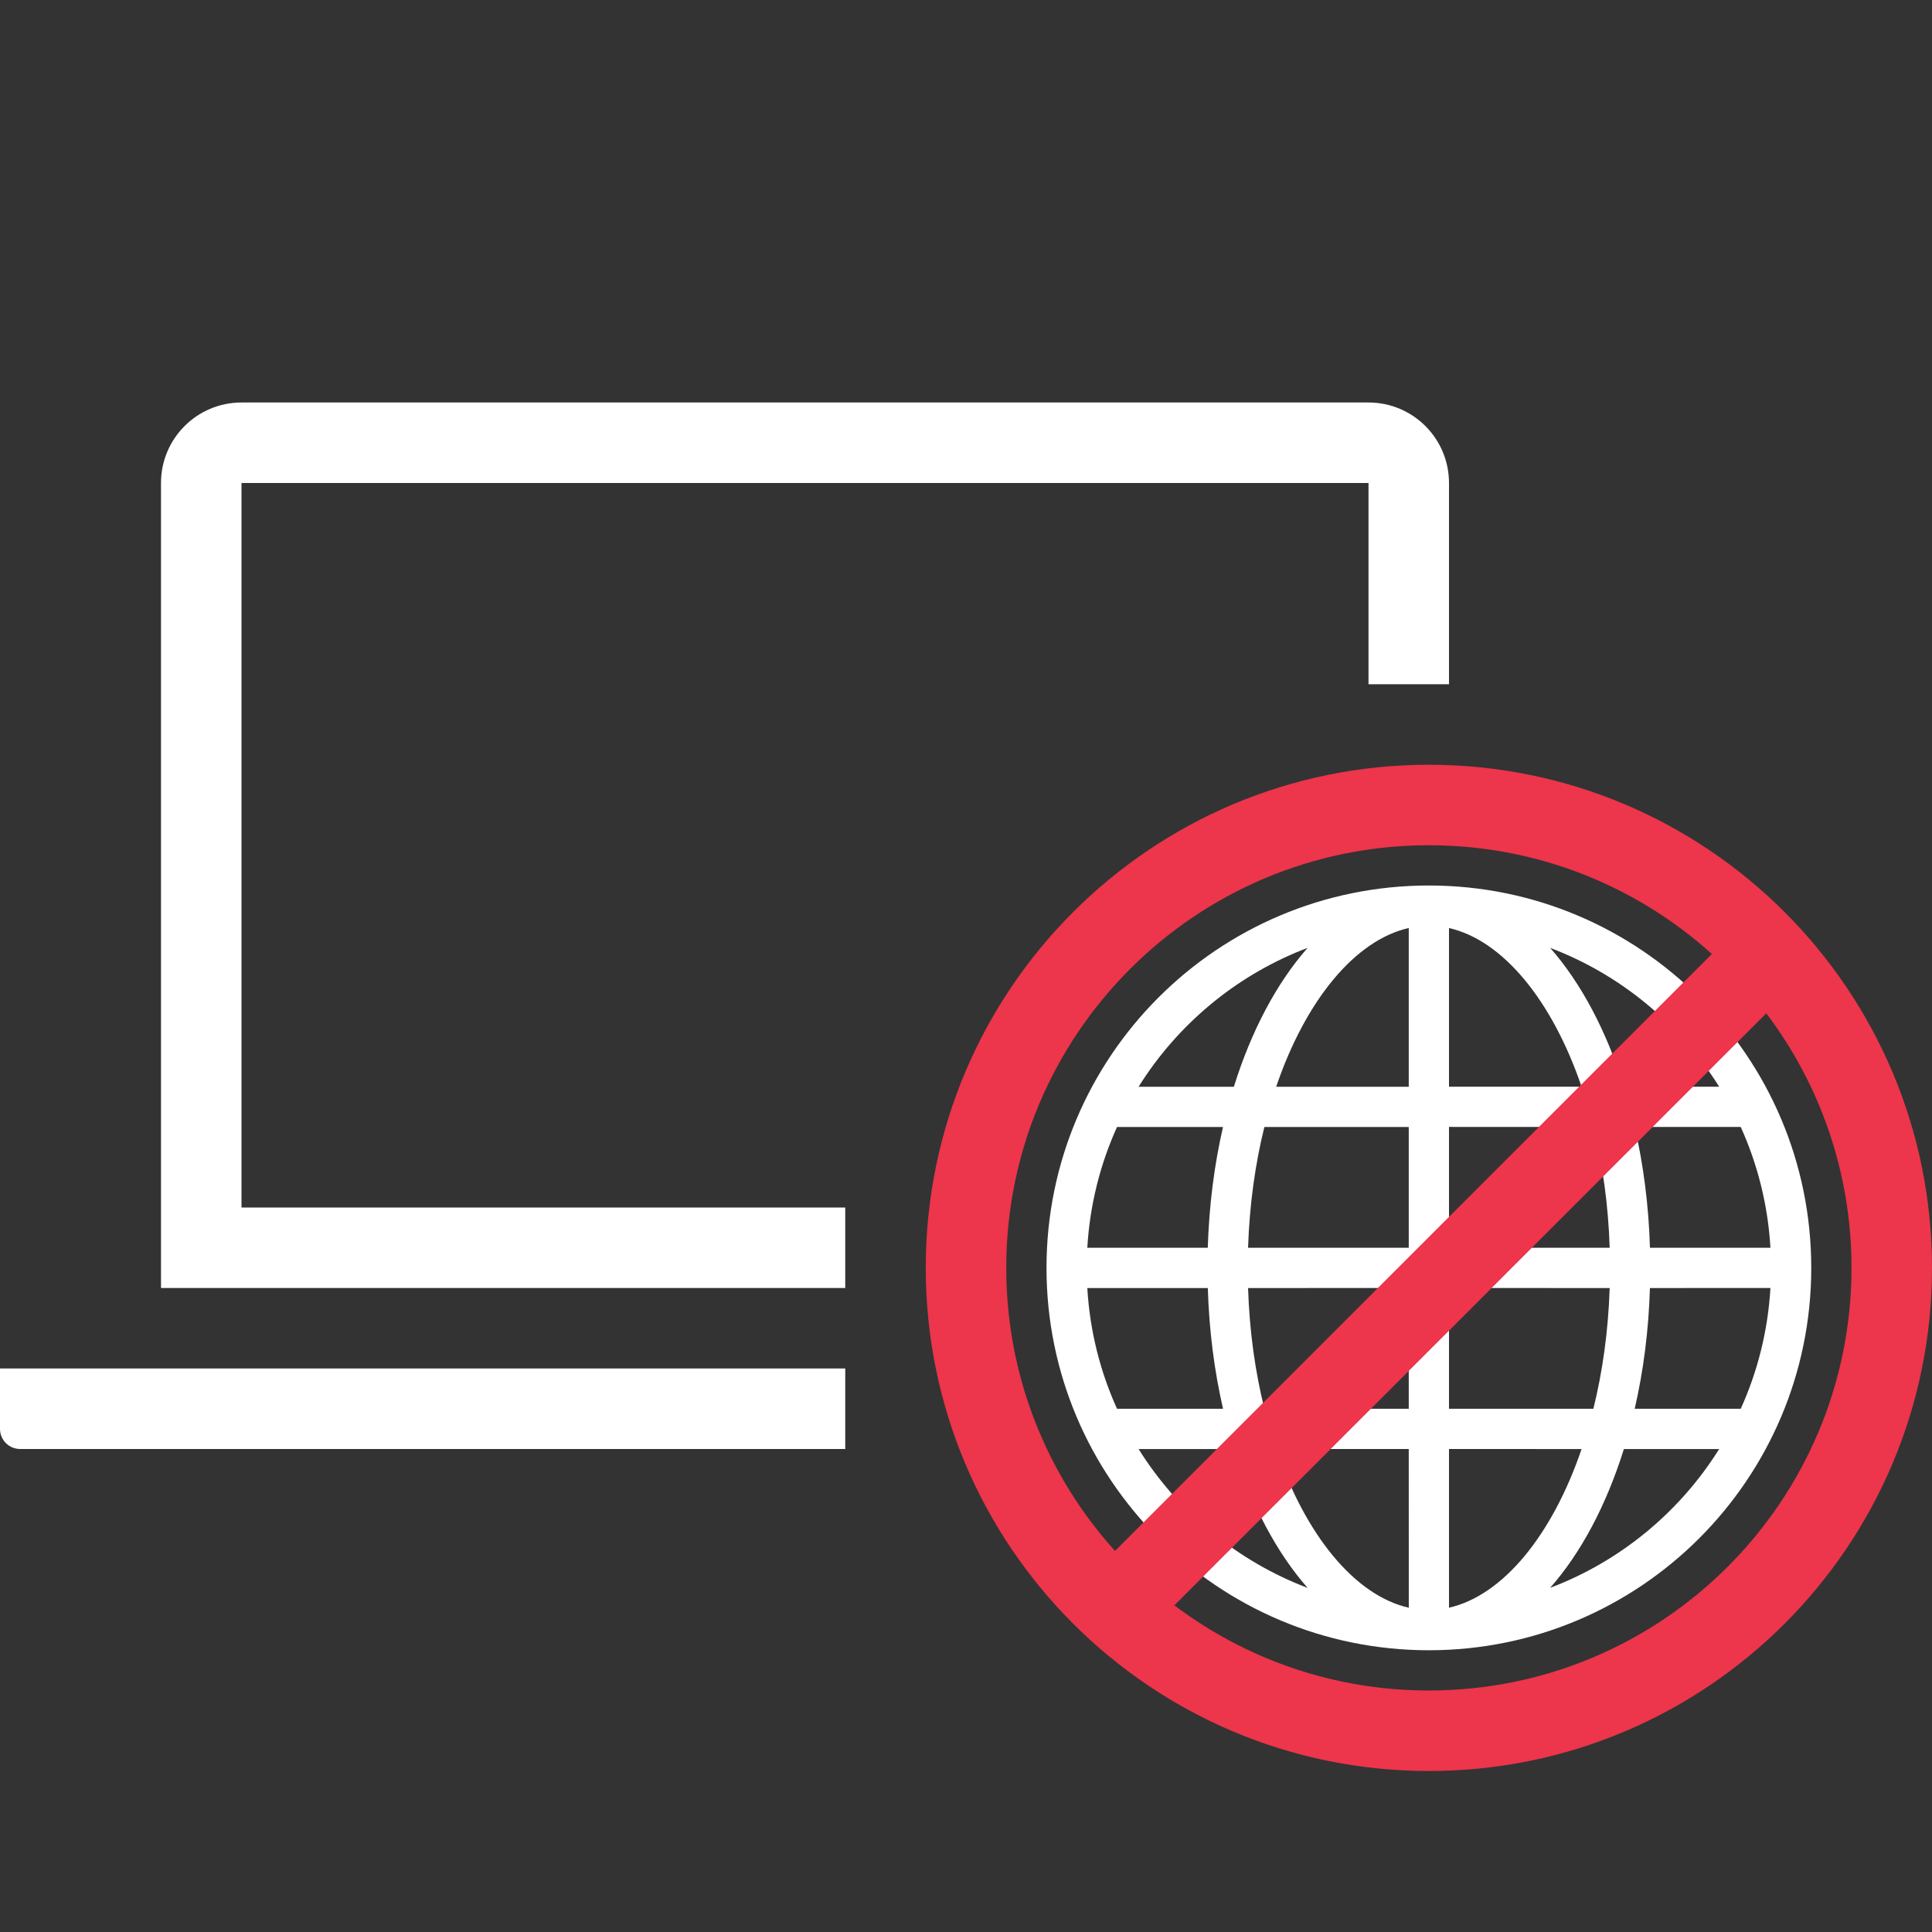 <svg xmlns="http://www.w3.org/2000/svg" width="48" height="48" viewBox="0 0 48 48">
    <rect x="0" y="0" width="48" height="48" fill="#333333" stroke="none"/>
    <g fill="none" fill-rule="evenodd">
        <g>
            <g>
                <g>
                    <g>
                        <path fill="#FFF" d="M35.5 12c5.247 0 9.5 4.253 9.5 9.5S40.747 31 35.5 31 26 26.747 26 21.5s4.253-9.5 9.5-9.5zM35 26l-3.294.001c.734 2.152 1.96 3.64 3.295 3.943L35 26zm1 0v3.943c1.334-.302 2.56-1.79 3.294-3.942L36 26zm-7.712.001c.978 1.564 2.451 2.787 4.2 3.45-.766-.87-1.397-2.055-1.833-3.45h-2.367zm14.424 0h-2.367c-.436 1.396-1.068 2.583-1.833 3.449 1.749-.662 3.222-1.885 4.2-3.449zM21 24v2H.5c-.276 0-.5-.224-.5-.5V24h21zm22.986-2l-2.994.001c-.031 1.055-.163 2.064-.378 3h2.634c.418-.924.676-1.936.738-3zm-13.978.001h-2.994c.062 1.064.32 2.076.738 3h2.634c-.215-.936-.347-1.945-.378-3zM36 22v3h3.587c.228-.919.37-1.93.405-2.999L36 22zm-1 0l-3.992.001c.034 1.07.177 2.08.405 3L35 25v-3zM34 0c1.105 0 2 .895 2 2v5h-2V2H6v18h15v2H4V2c0-1.105.895-2 2-2h28zm6.614 17.999c.216.936.347 1.946.379 3.001h2.993c-.062-1.064-.32-2.077-.738-3.001h-2.634zM30.385 18h-2.633c-.418.924-.676 1.936-.738 3h2.993c.032-1.055.163-2.064.378-3zm9.202 0L36 17.998V21h3.992c-.034-1.07-.177-2.08-.405-3zM35 18h-3.587c-.228.92-.37 1.93-.405 3H35v-3zm0-4.944c-1.333.302-2.56 1.791-3.294 3.944H35v-3.944zm-2.513.495l-.128.048c-1.693.674-3.117 1.875-4.071 3.401h2.367c.436-1.397 1.068-2.583 1.832-3.45zM36 13.057v3.942h3.294c-.734-2.151-1.96-3.64-3.294-3.942zm2.513.492c.765.87 1.396 2.055 1.832 3.45h2.367c-.978-1.564-2.451-2.787-4.2-3.45z" transform="translate(-755 -442) translate(135 180) translate(620 262) translate(0 10)"/>
                        <path fill="#ED354B" d="M35.5 9C42.404 9 48 14.596 48 21.5S42.404 34 35.5 34 23 28.404 23 21.5 28.596 9 35.5 9zm8.383 6.176L29.177 29.884C30.937 31.212 33.126 32 35.5 32 41.299 32 46 27.299 46 21.5c0-2.374-.788-4.565-2.117-6.324zM35.5 11C29.701 11 25 15.701 25 21.5c0 2.705 1.023 5.17 2.702 7.032l14.829-14.83C40.669 12.021 38.204 11 35.5 11z" transform="translate(-755 -442) translate(135 180) translate(620 262) translate(0 10)"/>
                    </g>
                </g>
            </g>
        </g>
    </g>
</svg>
